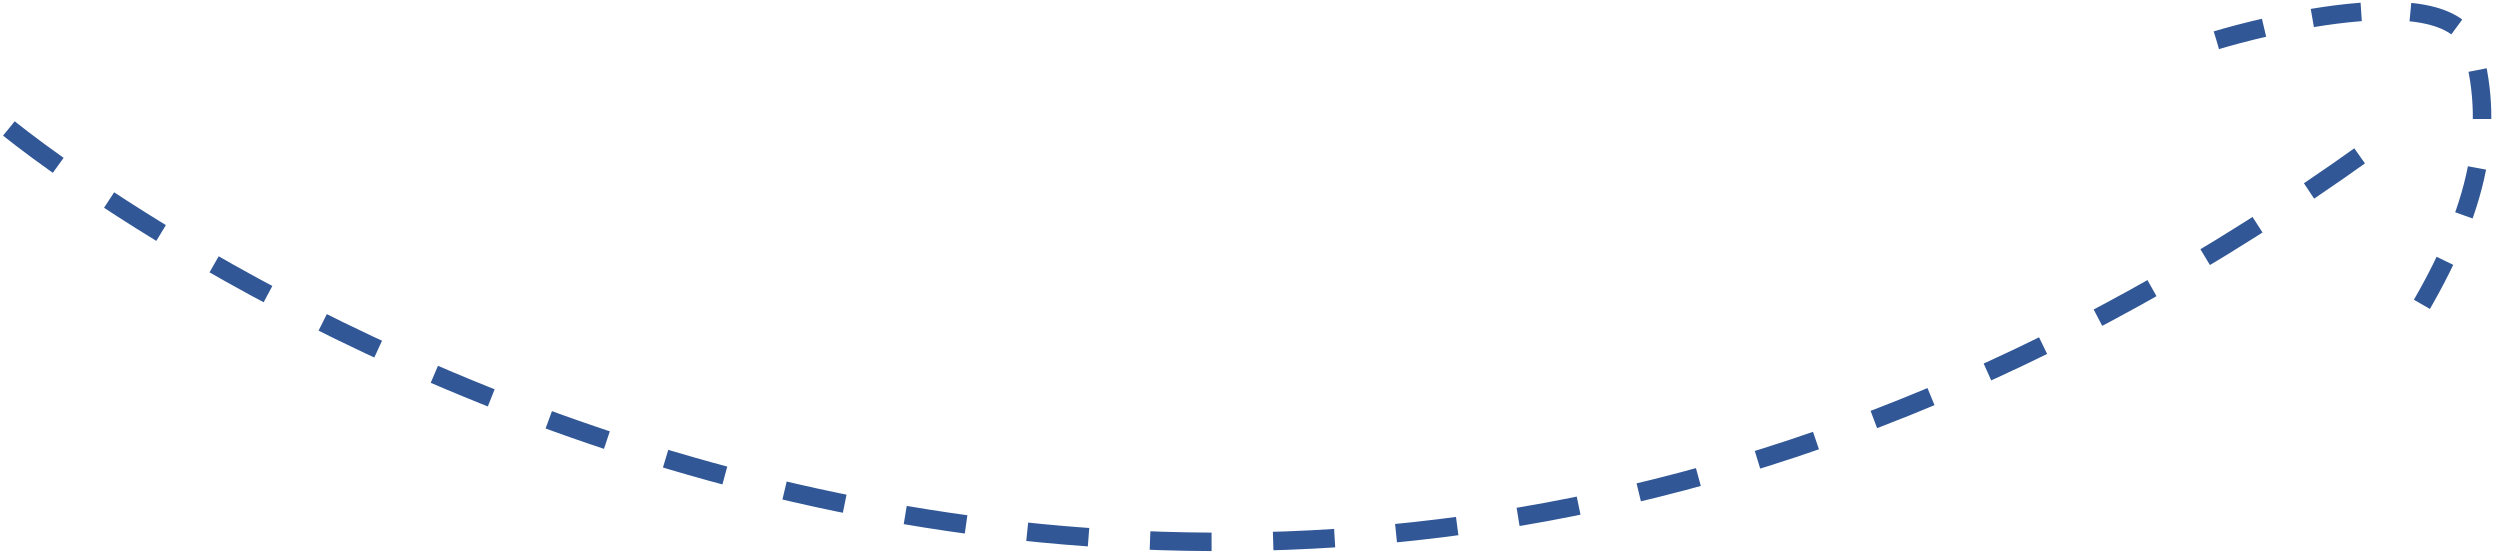 <svg width="203" height="45" viewBox="0 0 203 45" fill="none" xmlns="http://www.w3.org/2000/svg">
<path d="M0.725 10.43C0.725 10.43 92.527 85.963 194.674 10.43" stroke="#315796" stroke-width="1.5" stroke-dasharray="5 5"/>
<path d="M179.972 3.267C179.972 3.267 198.985 -2.569 200.797 4.043C202.609 10.654 201.249 17.491 195.364 26.858" stroke="#315796" stroke-width="1.5" stroke-dasharray="4 4"/>
</svg>
